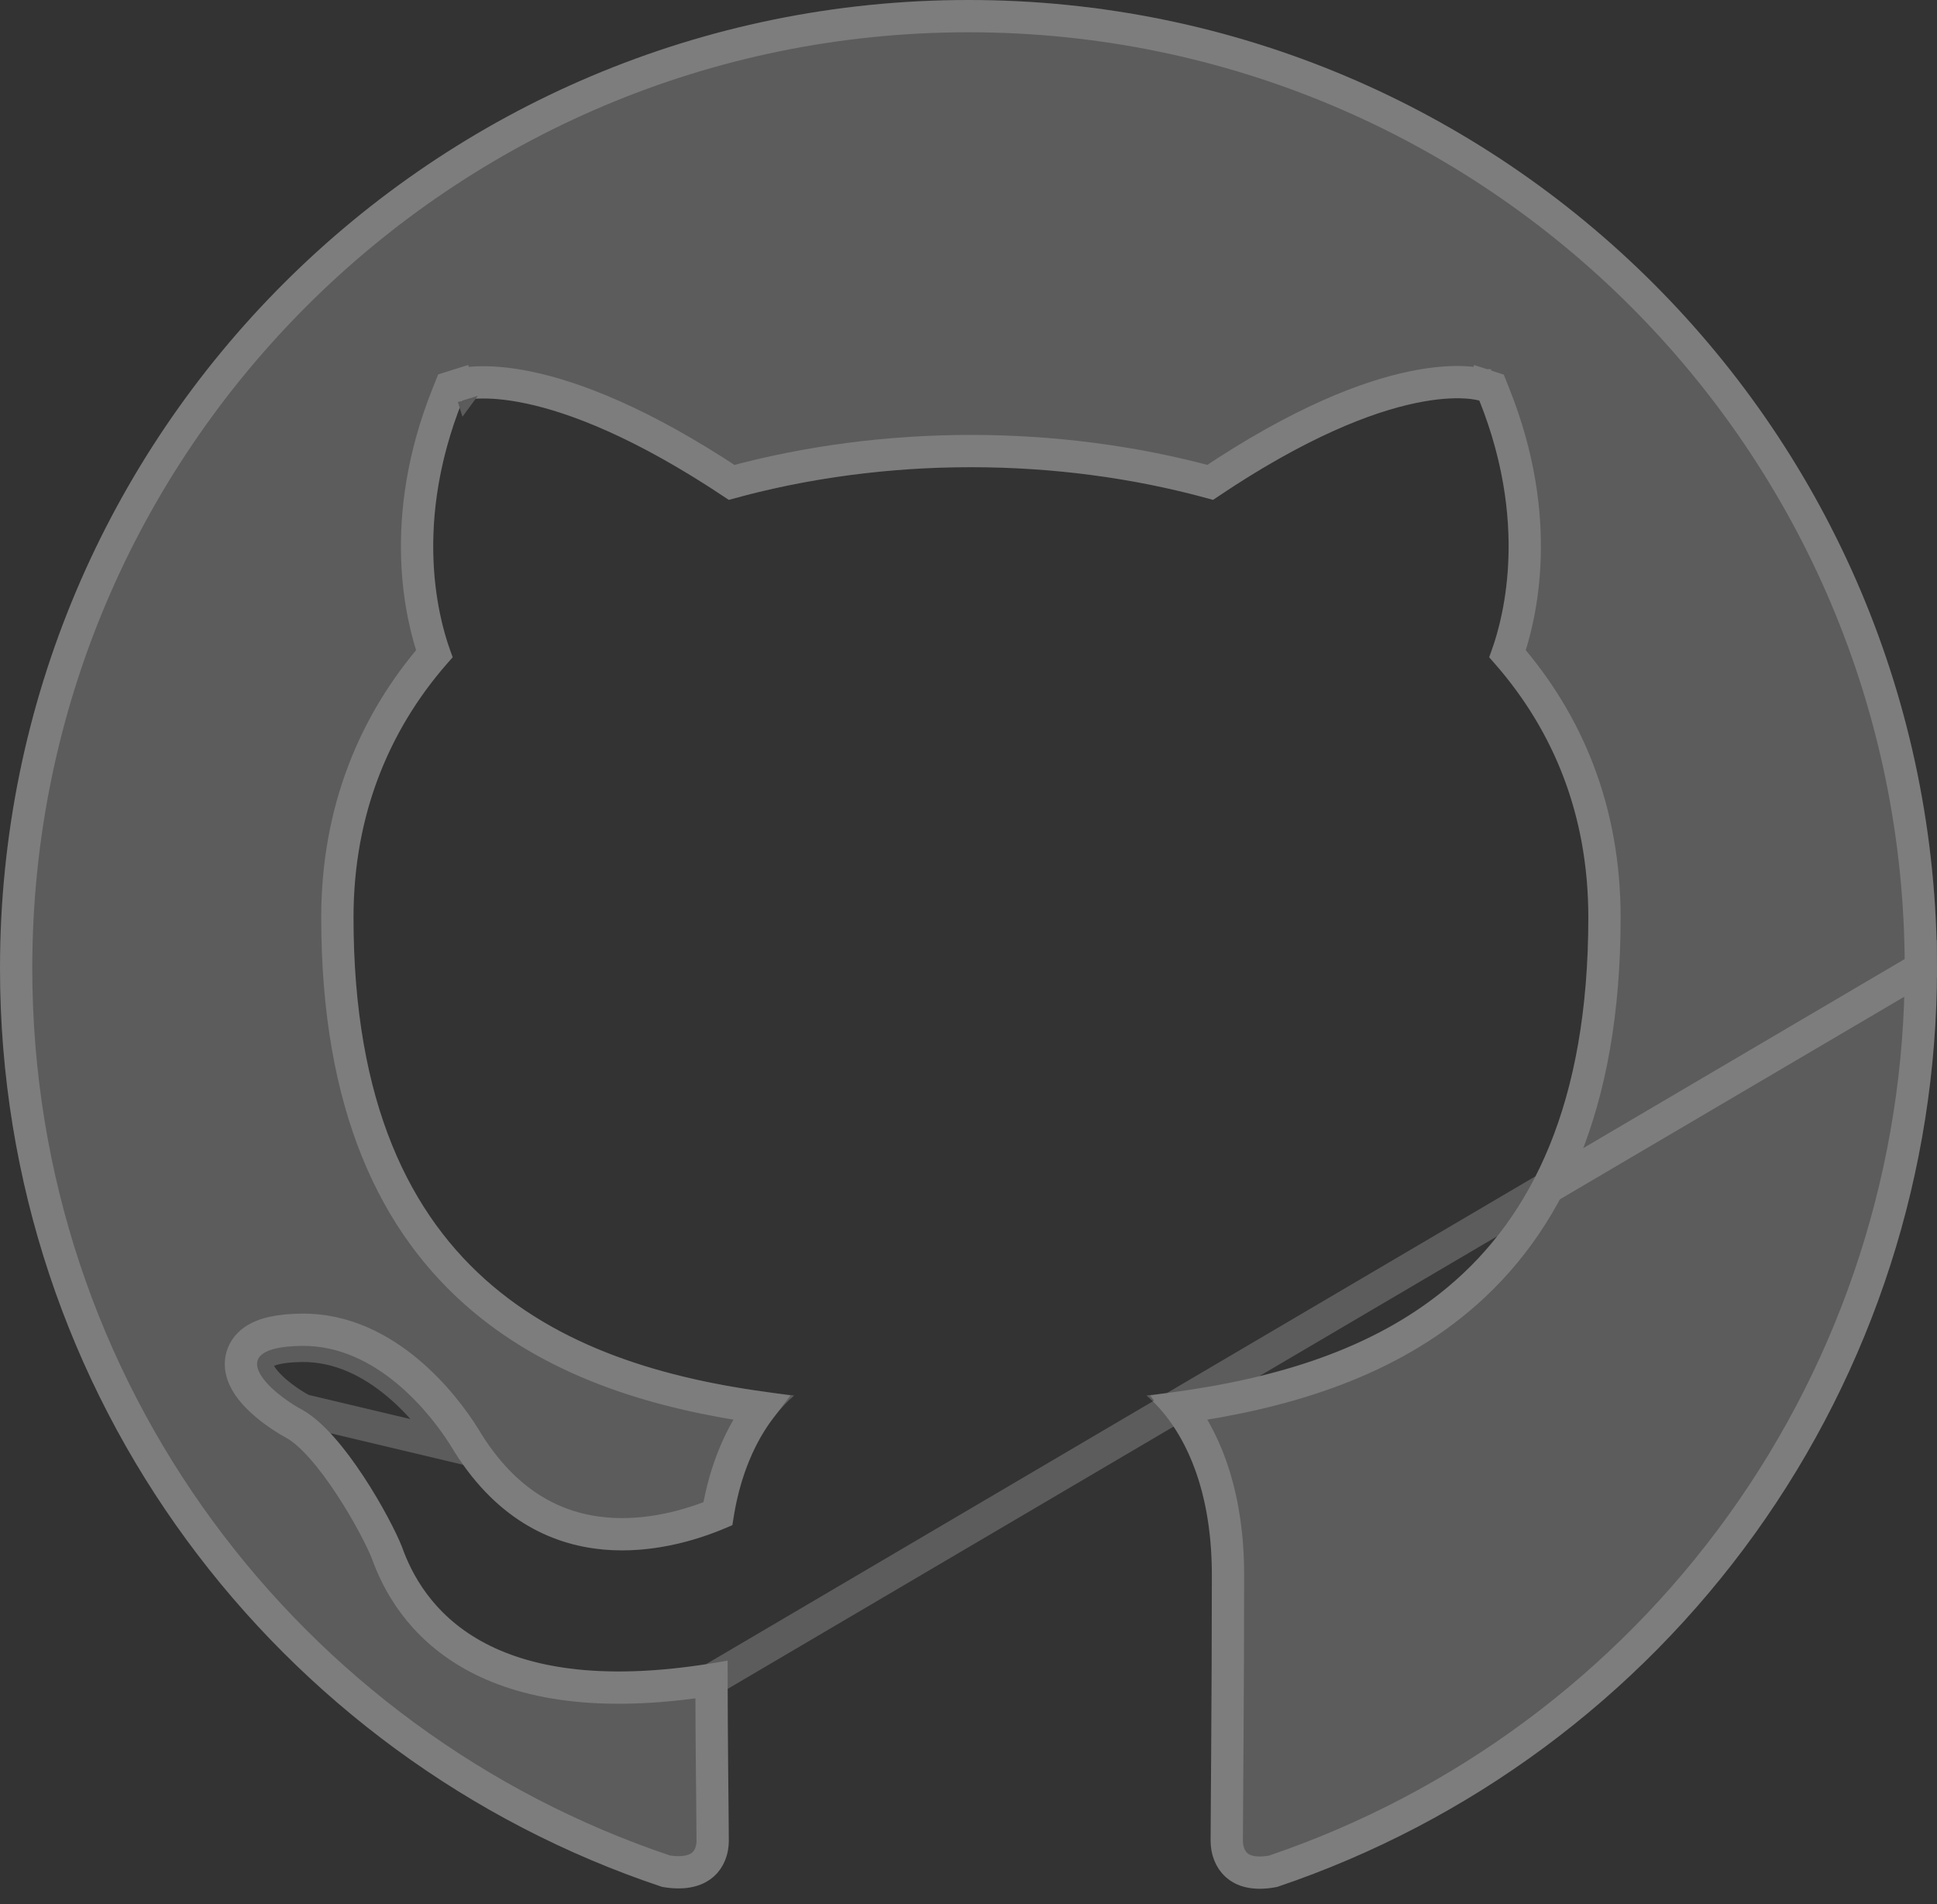 <svg width="60" height="59" viewBox="0 0 60 59" fill="none" xmlns="http://www.w3.org/2000/svg">
<rect x="0" y="0" width="60" height="59" fill="#333333" stroke="none"/>
<path fill-rule="evenodd" clip-rule="evenodd" d="M30 0C13.425 0 0 13.425 0 30C0 43.275 8.588 54.487 20.512 58.462C22.012 58.725 22.575 57.825 22.575 57.038C22.575 56.325 22.538 53.962 22.538 51.45C15 52.837 13.05 49.612 12.45 47.925C12.113 47.062 10.65 44.4 9.375 43.688C8.325 43.125 6.825 41.737 9.338 41.7C11.7 41.663 13.387 43.875 13.95 44.775C16.65 49.312 20.962 48.038 22.688 47.25C22.95 45.3 23.738 43.987 24.6 43.237C17.925 42.487 10.95 39.9 10.95 28.425C10.95 25.163 12.113 22.462 14.025 20.363C13.725 19.613 12.675 16.538 14.325 12.412C14.325 12.412 16.837 11.625 22.575 15.488C24.975 14.812 27.525 14.475 30.075 14.475C32.625 14.475 35.175 14.812 37.575 15.488C43.312 11.588 45.825 12.412 45.825 12.412C47.475 16.538 46.425 19.613 46.125 20.363C48.038 22.462 49.2 25.125 49.2 28.425C49.2 39.938 42.188 42.487 35.513 43.237C36.6 44.175 37.538 45.975 37.538 48.788C37.538 52.8 37.5 56.025 37.5 57.038C37.5 57.825 38.062 58.763 39.562 58.462C45.518 56.452 50.693 52.624 54.359 47.518C58.025 42.413 59.998 36.286 60 30C60 13.425 46.575 0 30 0Z" fill="white" fill-opacity="0.2"/>
<path d="M22.038 52.043C18.53 52.6 16.202 52.148 14.648 51.277C13.007 50.357 12.308 49.013 11.982 48.1C11.826 47.707 11.397 46.862 10.846 46.025C10.571 45.606 10.273 45.2 9.972 44.86C9.667 44.517 9.382 44.265 9.135 44.126C8.845 43.97 8.527 43.76 8.251 43.527C7.984 43.303 7.708 43.017 7.565 42.704C7.491 42.542 7.436 42.335 7.476 42.111C7.518 41.872 7.654 41.681 7.84 41.544C8.172 41.301 8.689 41.21 9.33 41.2M22.038 52.043L59.5 30C59.498 36.181 57.558 42.206 53.953 47.227C50.354 52.239 45.277 55.998 39.434 57.978C38.819 58.094 38.484 57.949 38.303 57.786C38.103 57.606 38 57.324 38 57.038C38 56.701 38.004 56.118 38.01 55.339C38.013 54.952 38.016 54.518 38.019 54.041C38.028 52.606 38.038 50.795 38.038 48.788C38.038 46.458 37.417 44.744 36.546 43.611C39.61 43.181 42.739 42.299 45.181 40.25C47.908 37.963 49.7 34.291 49.7 28.425C49.7 25.114 48.57 22.407 46.699 20.255C47.096 19.115 47.843 16.11 46.289 12.227L46.203 12.01L45.981 11.938L45.825 12.412C45.981 11.938 45.98 11.937 45.98 11.937L45.979 11.937L45.977 11.936L45.971 11.934L45.958 11.93C45.948 11.927 45.935 11.924 45.92 11.92C45.889 11.912 45.849 11.903 45.798 11.893C45.696 11.874 45.553 11.854 45.368 11.845C44.998 11.826 44.462 11.849 43.749 11.998C42.357 12.289 40.297 13.061 37.486 14.944C35.106 14.297 32.589 13.975 30.075 13.975C27.56 13.975 25.043 14.298 22.663 14.945C19.852 13.079 17.793 12.308 16.402 12.012C15.691 11.861 15.156 11.835 14.787 11.85C14.602 11.858 14.46 11.876 14.358 11.894C14.307 11.903 14.267 11.911 14.236 11.919C14.221 11.922 14.208 11.926 14.198 11.929L14.185 11.932L14.18 11.934L14.178 11.935L14.176 11.935C14.176 11.935 14.175 11.935 14.325 12.412L14.175 11.935L13.949 12.006L13.861 12.227C12.307 16.11 13.053 19.115 13.451 20.255C11.579 22.41 10.45 25.151 10.45 28.425C10.45 34.272 12.232 37.943 14.95 40.235C17.384 42.289 20.506 43.18 23.57 43.611C22.958 44.411 22.463 45.505 22.234 46.903C21.39 47.255 20.098 47.637 18.73 47.511C17.255 47.376 15.646 46.648 14.38 44.519L14.38 44.519L14.374 44.51C14.076 44.032 13.481 43.208 12.64 42.503C11.801 41.798 10.675 41.179 9.33 41.2M22.038 52.043C22.041 53.089 22.048 54.086 22.056 54.923C22.059 55.229 22.062 55.513 22.065 55.77C22.07 56.35 22.075 56.793 22.075 57.038C22.075 57.322 21.973 57.594 21.775 57.77C21.592 57.931 21.252 58.077 20.634 57.976C8.926 54.056 0.5 43.039 0.5 30C0.5 13.701 13.701 0.5 30 0.5C46.299 0.5 59.5 13.701 59.5 30L22.038 52.043ZM9.33 41.2L9.338 41.7M9.33 41.2C9.33 41.2 9.33 41.2 9.33 41.2L9.338 41.7M9.338 41.7C11.7 41.663 13.387 43.875 13.95 44.775L9.375 43.688C8.325 43.125 6.825 41.737 9.338 41.7Z" stroke="white" stroke-opacity="0.2"/>
</svg>
